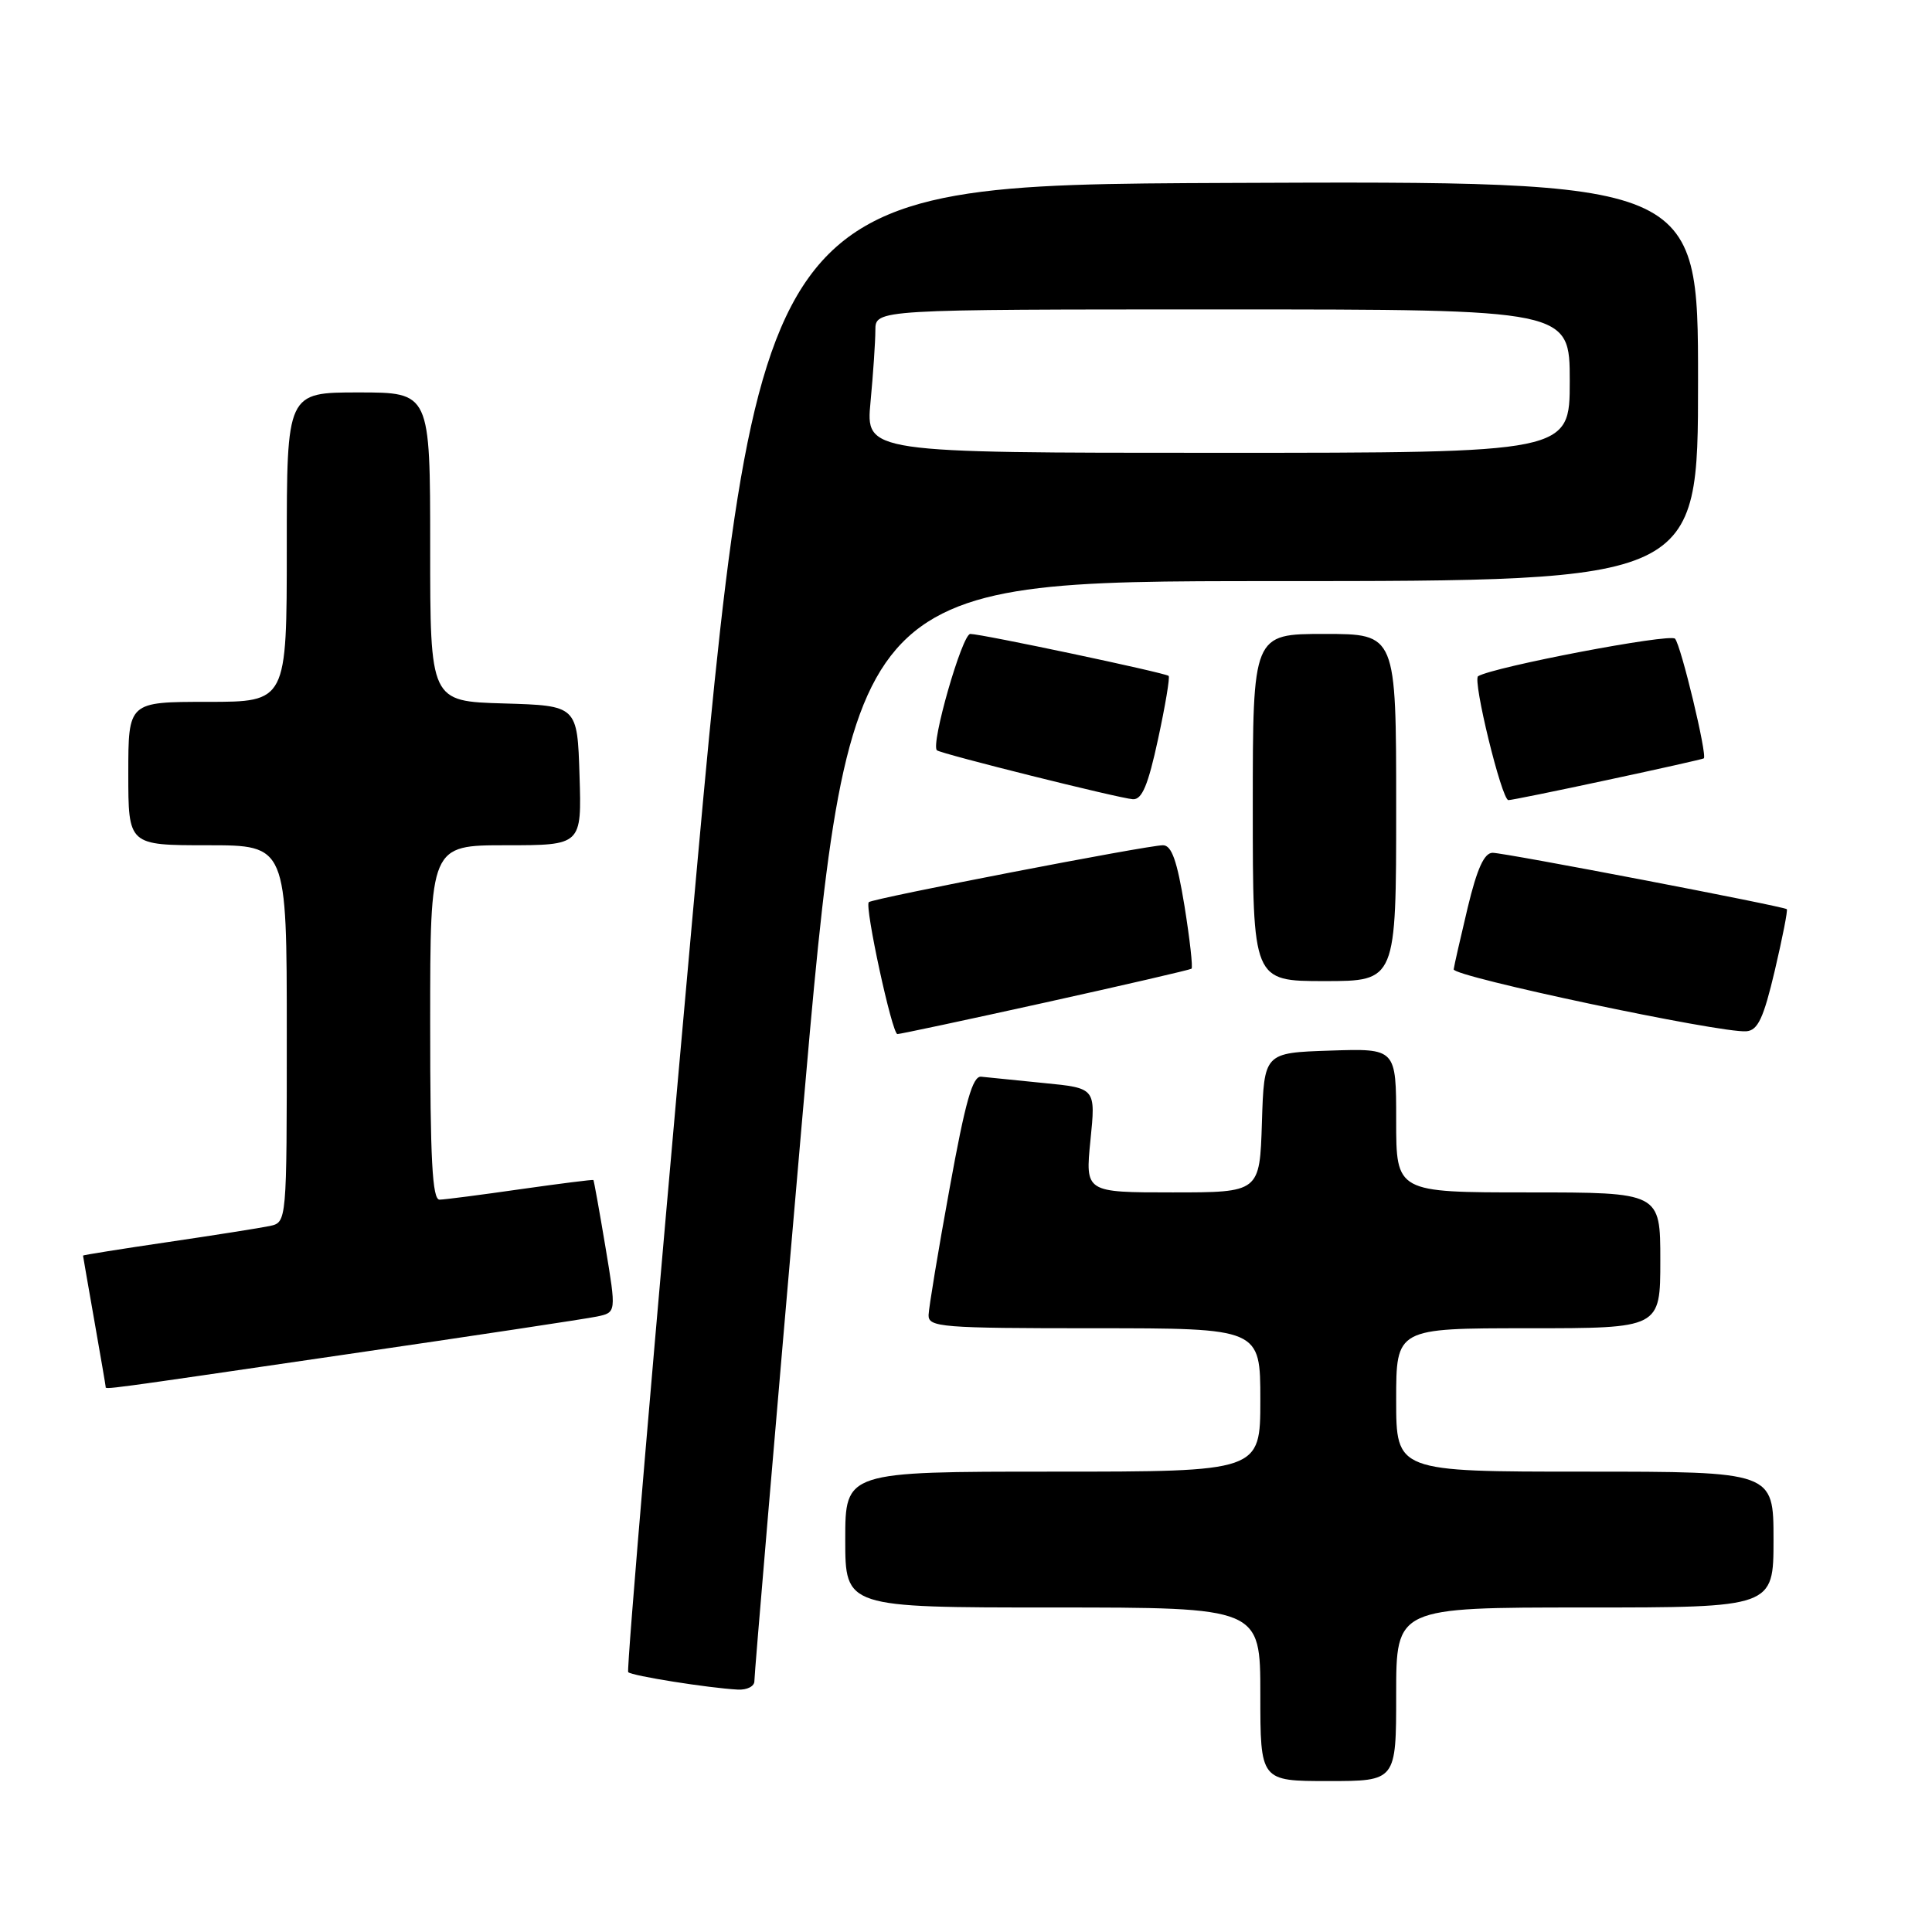 <?xml version="1.0" encoding="UTF-8" standalone="no"?>
<!DOCTYPE svg PUBLIC "-//W3C//DTD SVG 1.1//EN" "http://www.w3.org/Graphics/SVG/1.1/DTD/svg11.dtd" >
<svg xmlns="http://www.w3.org/2000/svg" xmlns:xlink="http://www.w3.org/1999/xlink" version="1.1" viewBox="0 0 256 256">
 <g >
 <path fill="currentColor"
d=" M 185.00 224.50 C 185.00 213.00 185.00 213.00 210.00 213.00 C 235.00 213.00 235.00 213.00 235.00 204.00 C 235.00 195.00 235.00 195.00 210.00 195.00 C 185.00 195.00 185.00 195.00 185.00 185.50 C 185.00 176.00 185.00 176.00 202.50 176.00 C 220.00 176.00 220.00 176.00 220.00 167.00 C 220.00 158.00 220.00 158.00 202.50 158.00 C 185.00 158.00 185.00 158.00 185.00 148.46 C 185.00 138.92 185.00 138.92 176.25 139.21 C 167.50 139.50 167.50 139.50 167.21 148.75 C 166.92 158.00 166.92 158.00 155.36 158.00 C 143.80 158.00 143.80 158.00 144.49 151.09 C 145.19 144.18 145.19 144.18 138.34 143.51 C 134.58 143.14 130.84 142.76 130.02 142.67 C 128.88 142.54 127.92 145.91 125.82 157.50 C 124.31 165.75 123.07 173.29 123.04 174.25 C 123.00 175.86 124.70 176.00 145.00 176.00 C 167.00 176.00 167.00 176.00 167.00 185.50 C 167.00 195.00 167.00 195.00 139.50 195.00 C 112.00 195.00 112.00 195.00 112.00 204.00 C 112.00 213.00 112.00 213.00 139.50 213.00 C 167.00 213.00 167.00 213.00 167.00 224.50 C 167.00 236.00 167.00 236.00 176.00 236.00 C 185.00 236.00 185.00 236.00 185.00 224.50 Z  M 99.96 222.75 C 99.94 222.06 102.75 188.99 106.21 149.25 C 112.50 77.00 112.50 77.00 168.75 77.00 C 225.00 77.00 225.00 77.00 225.00 50.49 C 225.00 23.98 225.00 23.98 162.75 24.24 C 100.50 24.50 100.50 24.50 91.64 122.81 C 86.77 176.88 82.99 221.32 83.24 221.57 C 83.72 222.06 93.87 223.67 97.75 223.88 C 98.99 223.95 99.98 223.44 99.96 222.75 Z  M 45.68 179.49 C 62.63 177.02 77.66 174.75 79.09 174.45 C 81.67 173.91 81.67 173.91 80.22 165.21 C 79.42 160.42 78.70 156.44 78.63 156.36 C 78.56 156.28 74.22 156.83 69.00 157.57 C 63.77 158.32 58.94 158.95 58.25 158.96 C 57.28 158.99 57.00 153.65 57.00 135.50 C 57.00 112.00 57.00 112.00 67.04 112.00 C 77.08 112.00 77.08 112.00 76.79 102.75 C 76.50 93.50 76.50 93.50 66.75 93.21 C 57.00 92.93 57.00 92.93 57.00 72.46 C 57.00 52.00 57.00 52.00 47.50 52.00 C 38.00 52.00 38.00 52.00 38.00 72.50 C 38.00 93.00 38.00 93.00 27.50 93.00 C 17.00 93.00 17.00 93.00 17.00 102.50 C 17.00 112.00 17.00 112.00 27.50 112.00 C 38.00 112.00 38.00 112.00 38.00 136.98 C 38.00 161.96 38.00 161.96 35.75 162.45 C 34.51 162.71 28.44 163.67 22.25 164.58 C 16.06 165.49 11.00 166.30 11.00 166.37 C 11.00 166.44 11.68 170.32 12.50 175.00 C 13.32 179.68 14.00 183.61 14.00 183.75 C 14.00 184.14 13.08 184.26 45.68 179.49 Z  M 138.50 132.84 C 148.95 130.53 157.67 128.51 157.88 128.36 C 158.08 128.21 157.66 124.46 156.95 120.04 C 155.97 114.05 155.25 112.00 154.10 112.00 C 152.03 112.00 115.62 119.05 115.12 119.54 C 114.55 120.12 118.20 137.00 118.91 137.02 C 119.23 137.03 128.05 135.15 138.50 132.84 Z  M 235.17 128.60 C 236.19 124.25 236.91 120.59 236.76 120.47 C 236.29 120.08 199.38 113.00 197.78 113.00 C 196.67 113.00 195.72 115.09 194.48 120.25 C 193.53 124.24 192.69 127.92 192.62 128.44 C 192.50 129.41 228.00 136.92 231.40 136.65 C 232.93 136.53 233.68 134.92 235.17 128.60 Z  M 185.00 107.00 C 185.00 84.00 185.00 84.00 175.50 84.00 C 166.00 84.00 166.00 84.00 166.00 107.00 C 166.00 130.00 166.00 130.00 175.50 130.00 C 185.00 130.00 185.00 130.00 185.00 107.00 Z  M 153.45 97.93 C 154.41 93.49 155.04 89.73 154.85 89.56 C 154.37 89.14 130.07 84.00 128.57 84.00 C 127.49 84.00 123.28 98.70 124.15 99.42 C 124.73 99.90 148.37 105.80 150.11 105.90 C 151.32 105.98 152.13 104.05 153.45 97.93 Z  M 213.00 103.35 C 219.88 101.88 225.62 100.59 225.76 100.49 C 226.26 100.15 222.74 85.49 221.95 84.63 C 221.29 83.90 197.95 88.35 195.86 89.60 C 195.09 90.06 198.98 105.99 199.87 106.02 C 200.22 106.03 206.12 104.83 213.00 103.35 Z  M 115.35 53.25 C 115.70 49.54 115.99 45.26 115.99 43.75 C 116.00 41.00 116.00 41.00 162.00 41.00 C 208.00 41.00 208.00 41.00 208.00 50.50 C 208.00 60.00 208.00 60.00 161.36 60.00 C 114.71 60.00 114.71 60.00 115.35 53.25 Z "/>
</g>
</svg>